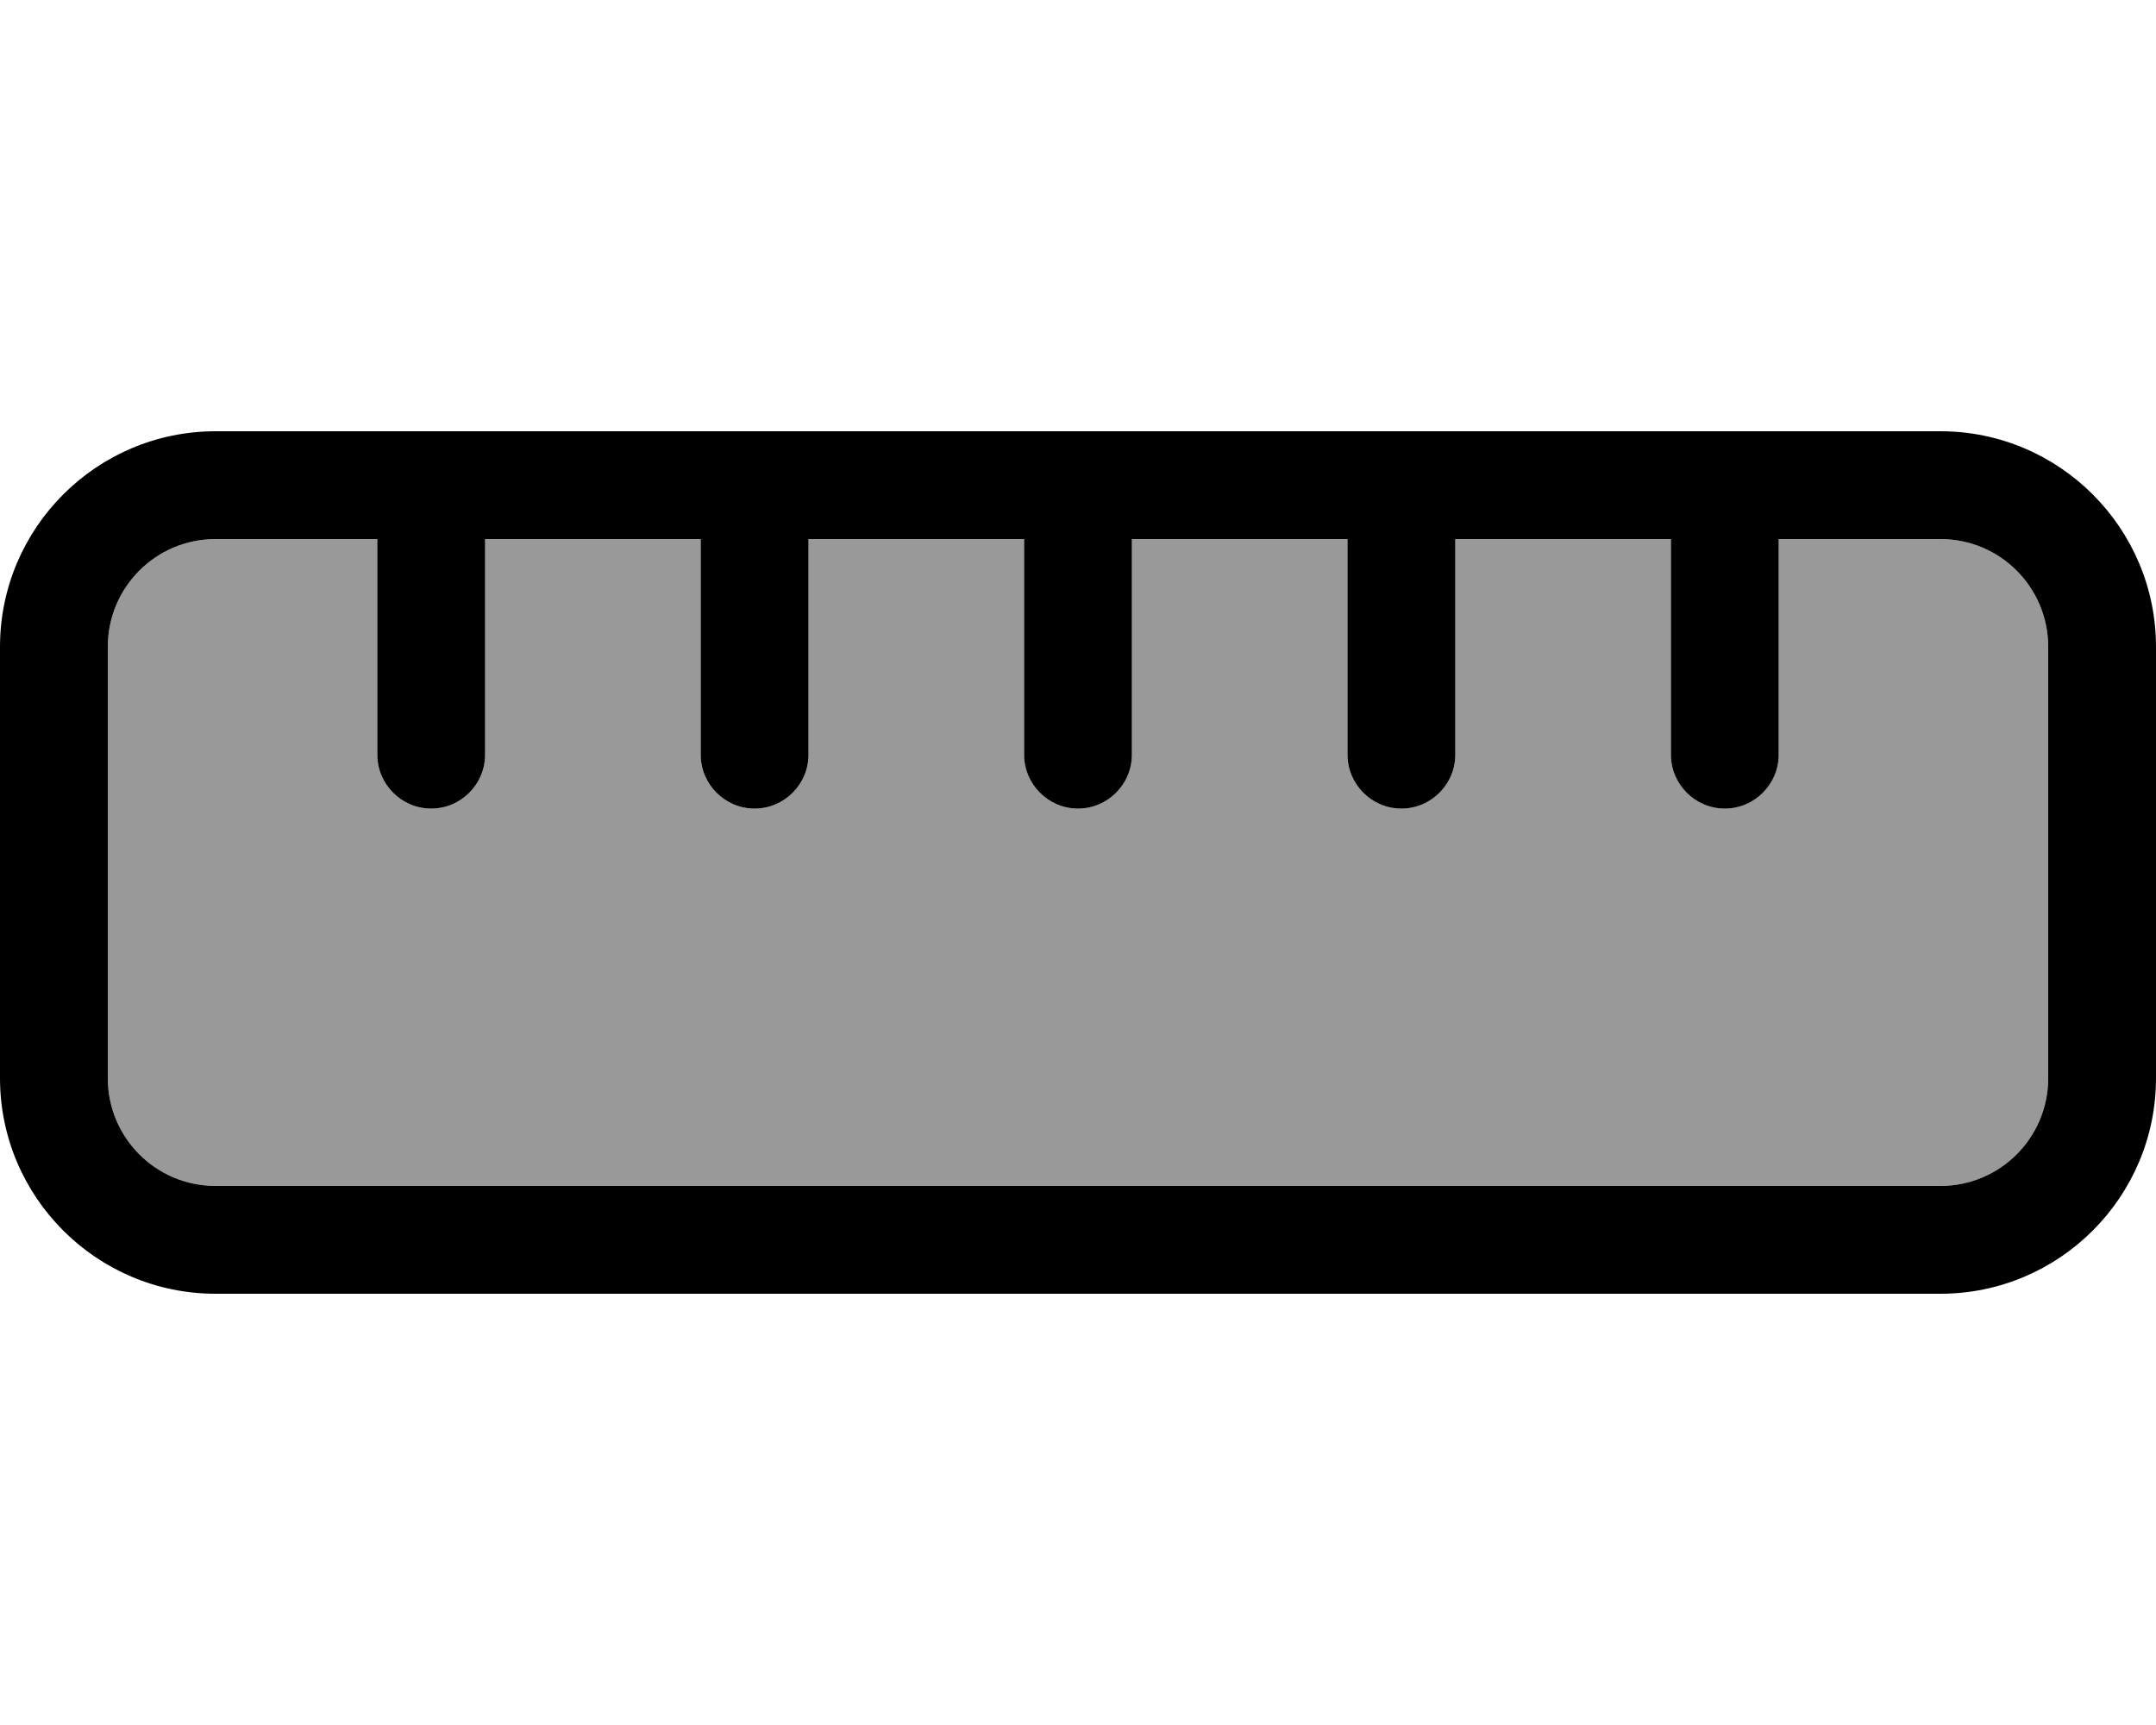 <svg fill="currentColor" xmlns="http://www.w3.org/2000/svg" viewBox="0 0 640 512"><!--! Font Awesome Pro 6.7.2 by @fontawesome - https://fontawesome.com License - https://fontawesome.com/license (Commercial License) Copyright 2024 Fonticons, Inc. --><defs><style>.fa-secondary{opacity:.4}</style></defs><path class="fa-secondary" d="M32 192l0 128c0 17.7 14.3 32 32 32l512 0c17.7 0 32-14.3 32-32l0-128c0-17.7-14.3-32-32-32l-48 0 0 64c0 8.8-7.2 16-16 16s-16-7.2-16-16l0-64-64 0 0 64c0 8.8-7.2 16-16 16s-16-7.2-16-16l0-64-64 0 0 64c0 8.8-7.2 16-16 16s-16-7.2-16-16l0-64-64 0 0 64c0 8.8-7.2 16-16 16s-16-7.2-16-16l0-64-64 0 0 64c0 8.8-7.2 16-16 16s-16-7.2-16-16l0-64-48 0c-17.7 0-32 14.3-32 32z"/><path class="fa-primary" d="M32 320c0 17.7 14.3 32 32 32l512 0c17.7 0 32-14.3 32-32l0-128c0-17.7-14.3-32-32-32l-48 0 0 64c0 8.8-7.2 16-16 16s-16-7.2-16-16l0-64-64 0 0 64c0 8.8-7.2 16-16 16s-16-7.2-16-16l0-64-64 0 0 64c0 8.8-7.2 16-16 16s-16-7.2-16-16l0-64-64 0 0 64c0 8.8-7.2 16-16 16s-16-7.2-16-16l0-64-64 0 0 64c0 8.8-7.2 16-16 16s-16-7.2-16-16l0-64-48 0c-17.7 0-32 14.3-32 32l0 128zm32 64c-35.3 0-64-28.7-64-64L0 192c0-35.3 28.7-64 64-64l512 0c35.3 0 64 28.7 64 64l0 128c0 35.3-28.7 64-64 64L64 384z"/></svg>